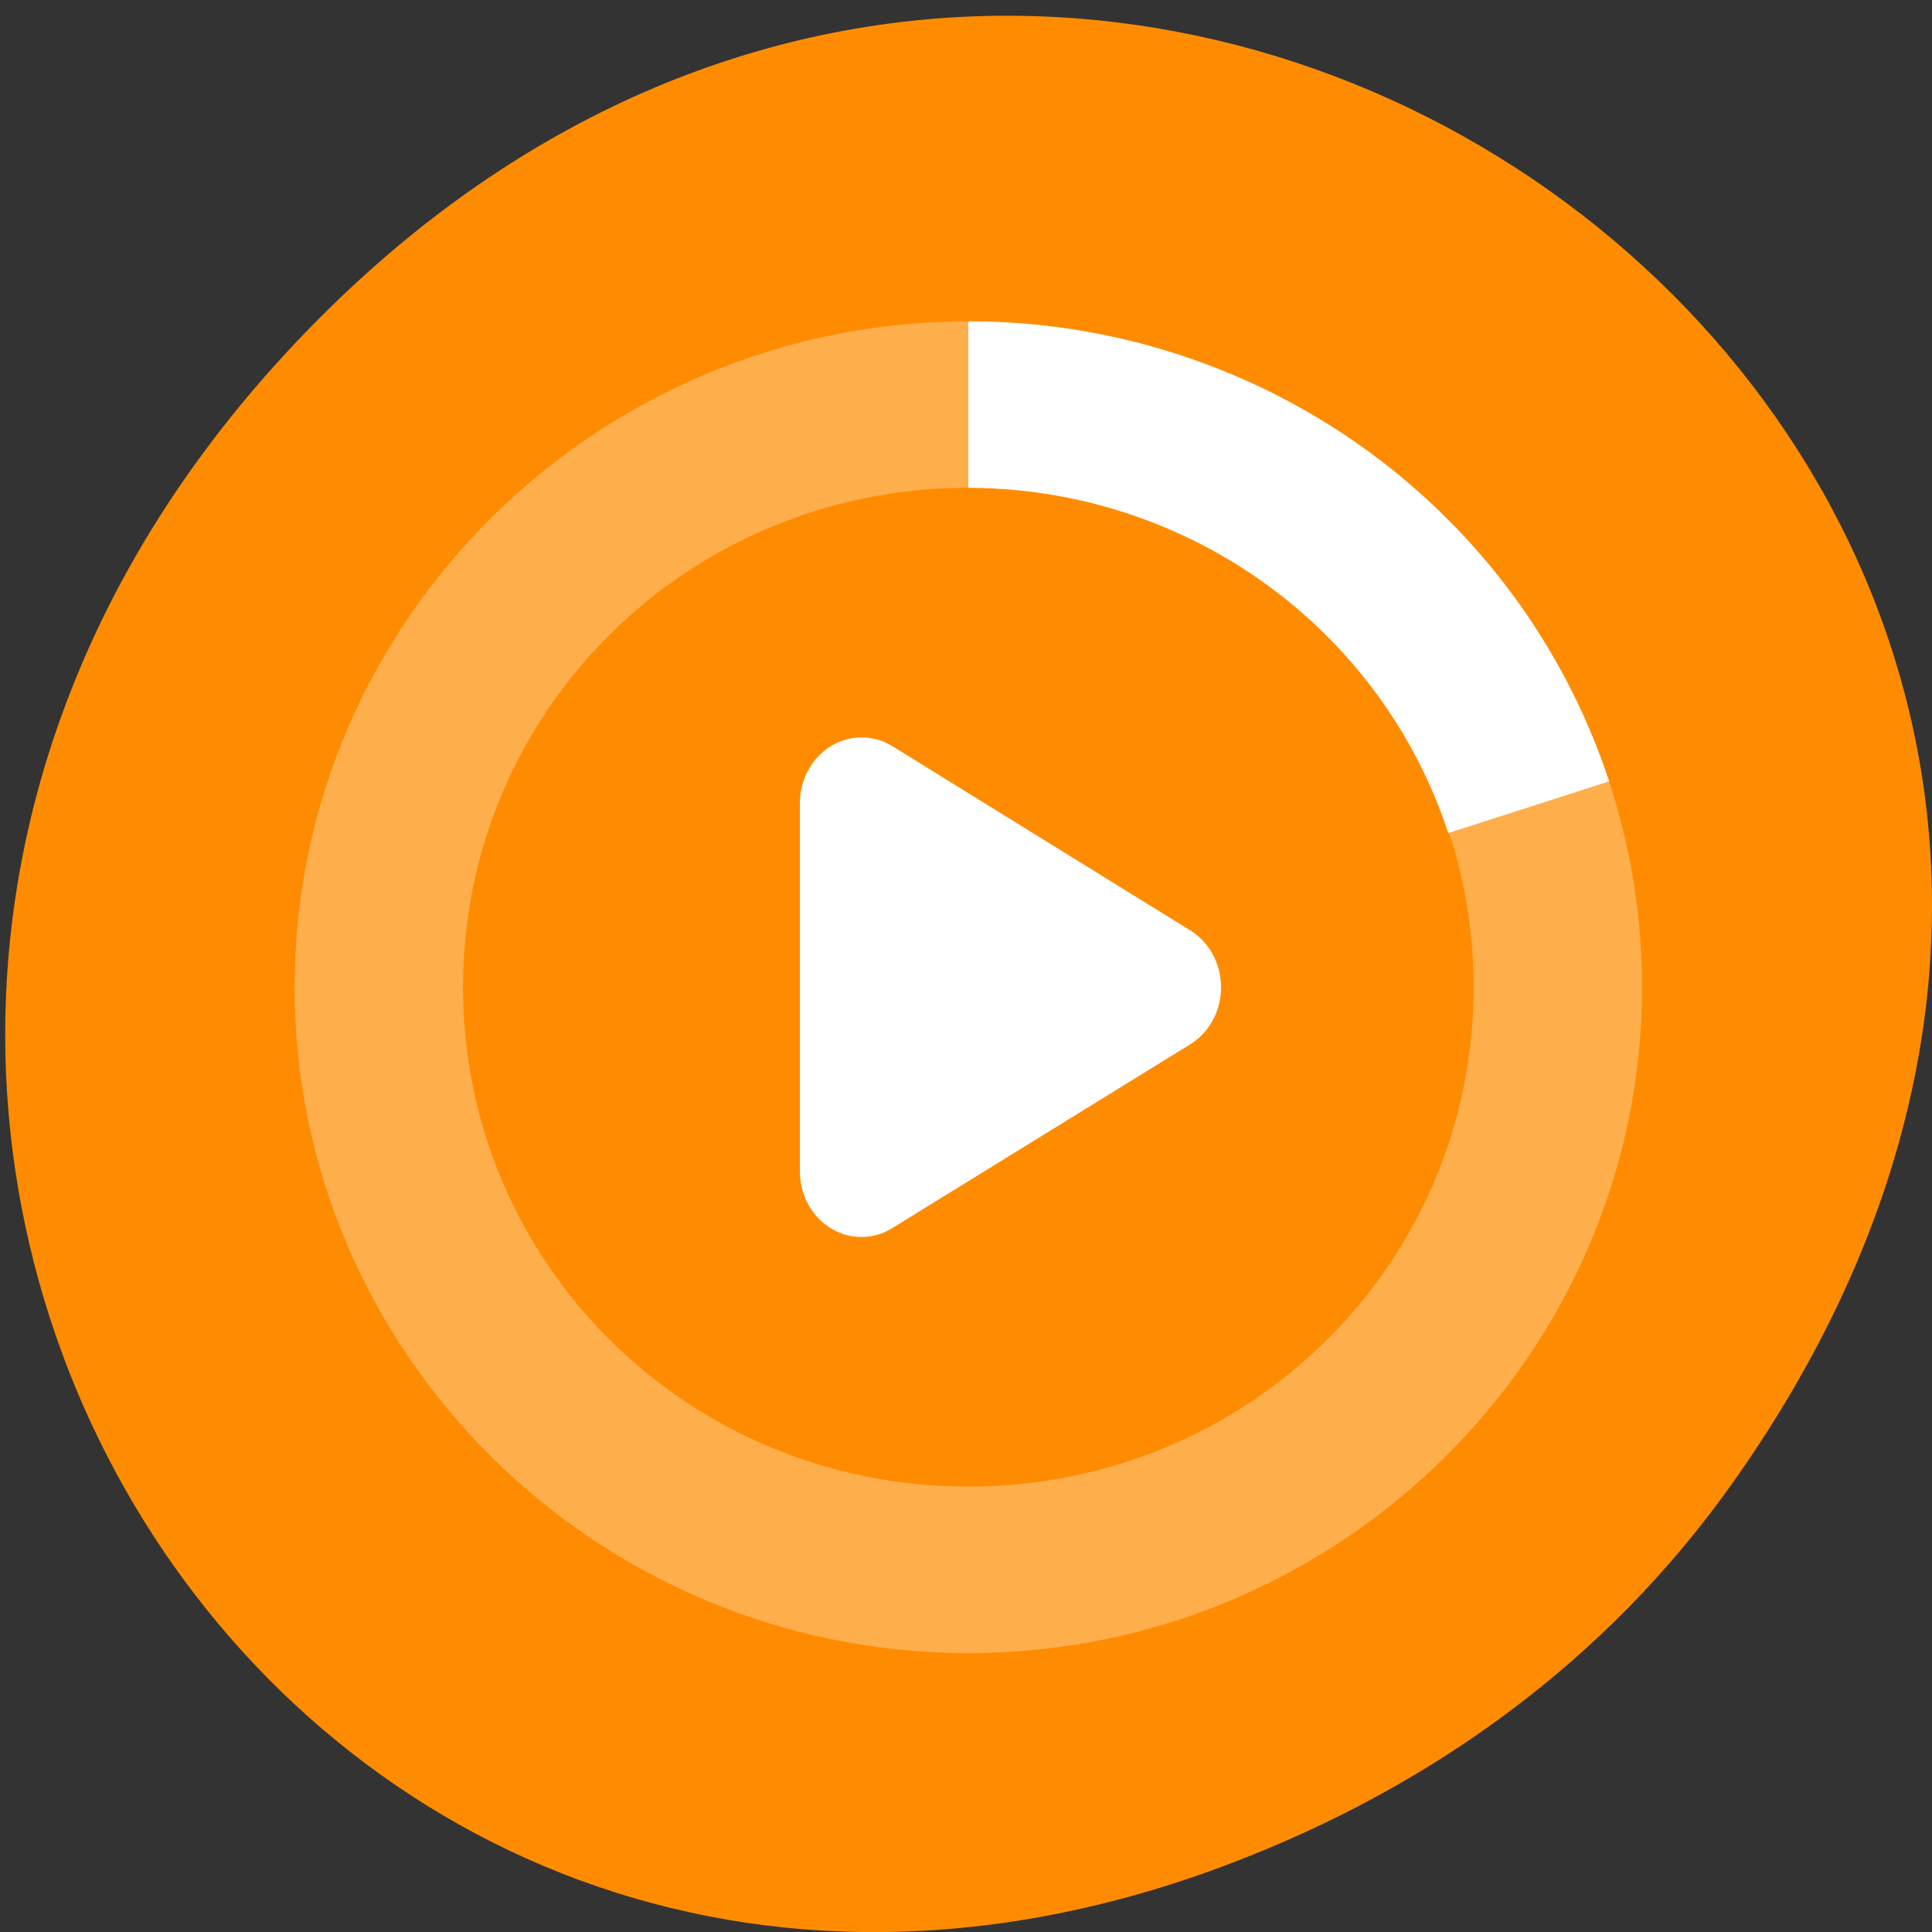 <svg xmlns="http://www.w3.org/2000/svg" viewBox="0 0 256 256"><rect x="0" y="0" width="256" height="256" fill="#333333" stroke="none"/><defs><clipPath><path transform="matrix(15.333 0 0 11.5 415 -125.5)" d="m -24 13 c 0 1.105 -0.672 2 -1.5 2 -0.828 0 -1.5 -0.895 -1.5 -2 0 -1.105 0.672 -2 1.5 -2 0.828 0 1.5 0.895 1.5 2 z"/></clipPath></defs><path d="m 229.7 196.33 c 91.8 -129.87 -77.74 -261.46 -185.89 -155.64 -101.89 99.7 -7.429 254.6 119.37 206.18 c 26.454 -10.1 49.667 -26.696 66.52 -50.54 z" fill="#ff8c00" color="#000"/><g transform="matrix(11.159 0 0 11.029 -5.602 -1.537)" fill="#fff" color="#fff"><path d="M 10.748 9 A 0.731 0.79 0 0 0 10 9.793 v 4.416 a 0.731 0.79 0 0 0 1.096 0.686 l 3.539 -2.209 a 0.731 0.79 0 0 0 0 -1.369 L 11.1 9.105 A 0.731 0.79 0 0 0 10.748 9"/><path d="m 12,4 c -4.406,0 -8,3.594 -8,8 0,4.406 3.594,8 8,8 4.406,0 8,-3.594 8,-8 0,-4.406 -3.594,-8 -8,-8 z m 0,2 c 3.326,0 6,2.674 6,6 0,3.326 -2.674,6 -6,6 C 8.674,18 6,15.326 6,12 6,8.674 8.674,6 12,6" opacity="0.3"/><path d="m 12,4 v 2 a 6,6 0 0 1 5.699,4.148 l 1.91,-0.621 A 8,8 0 0 0 12,4"/></g></svg>